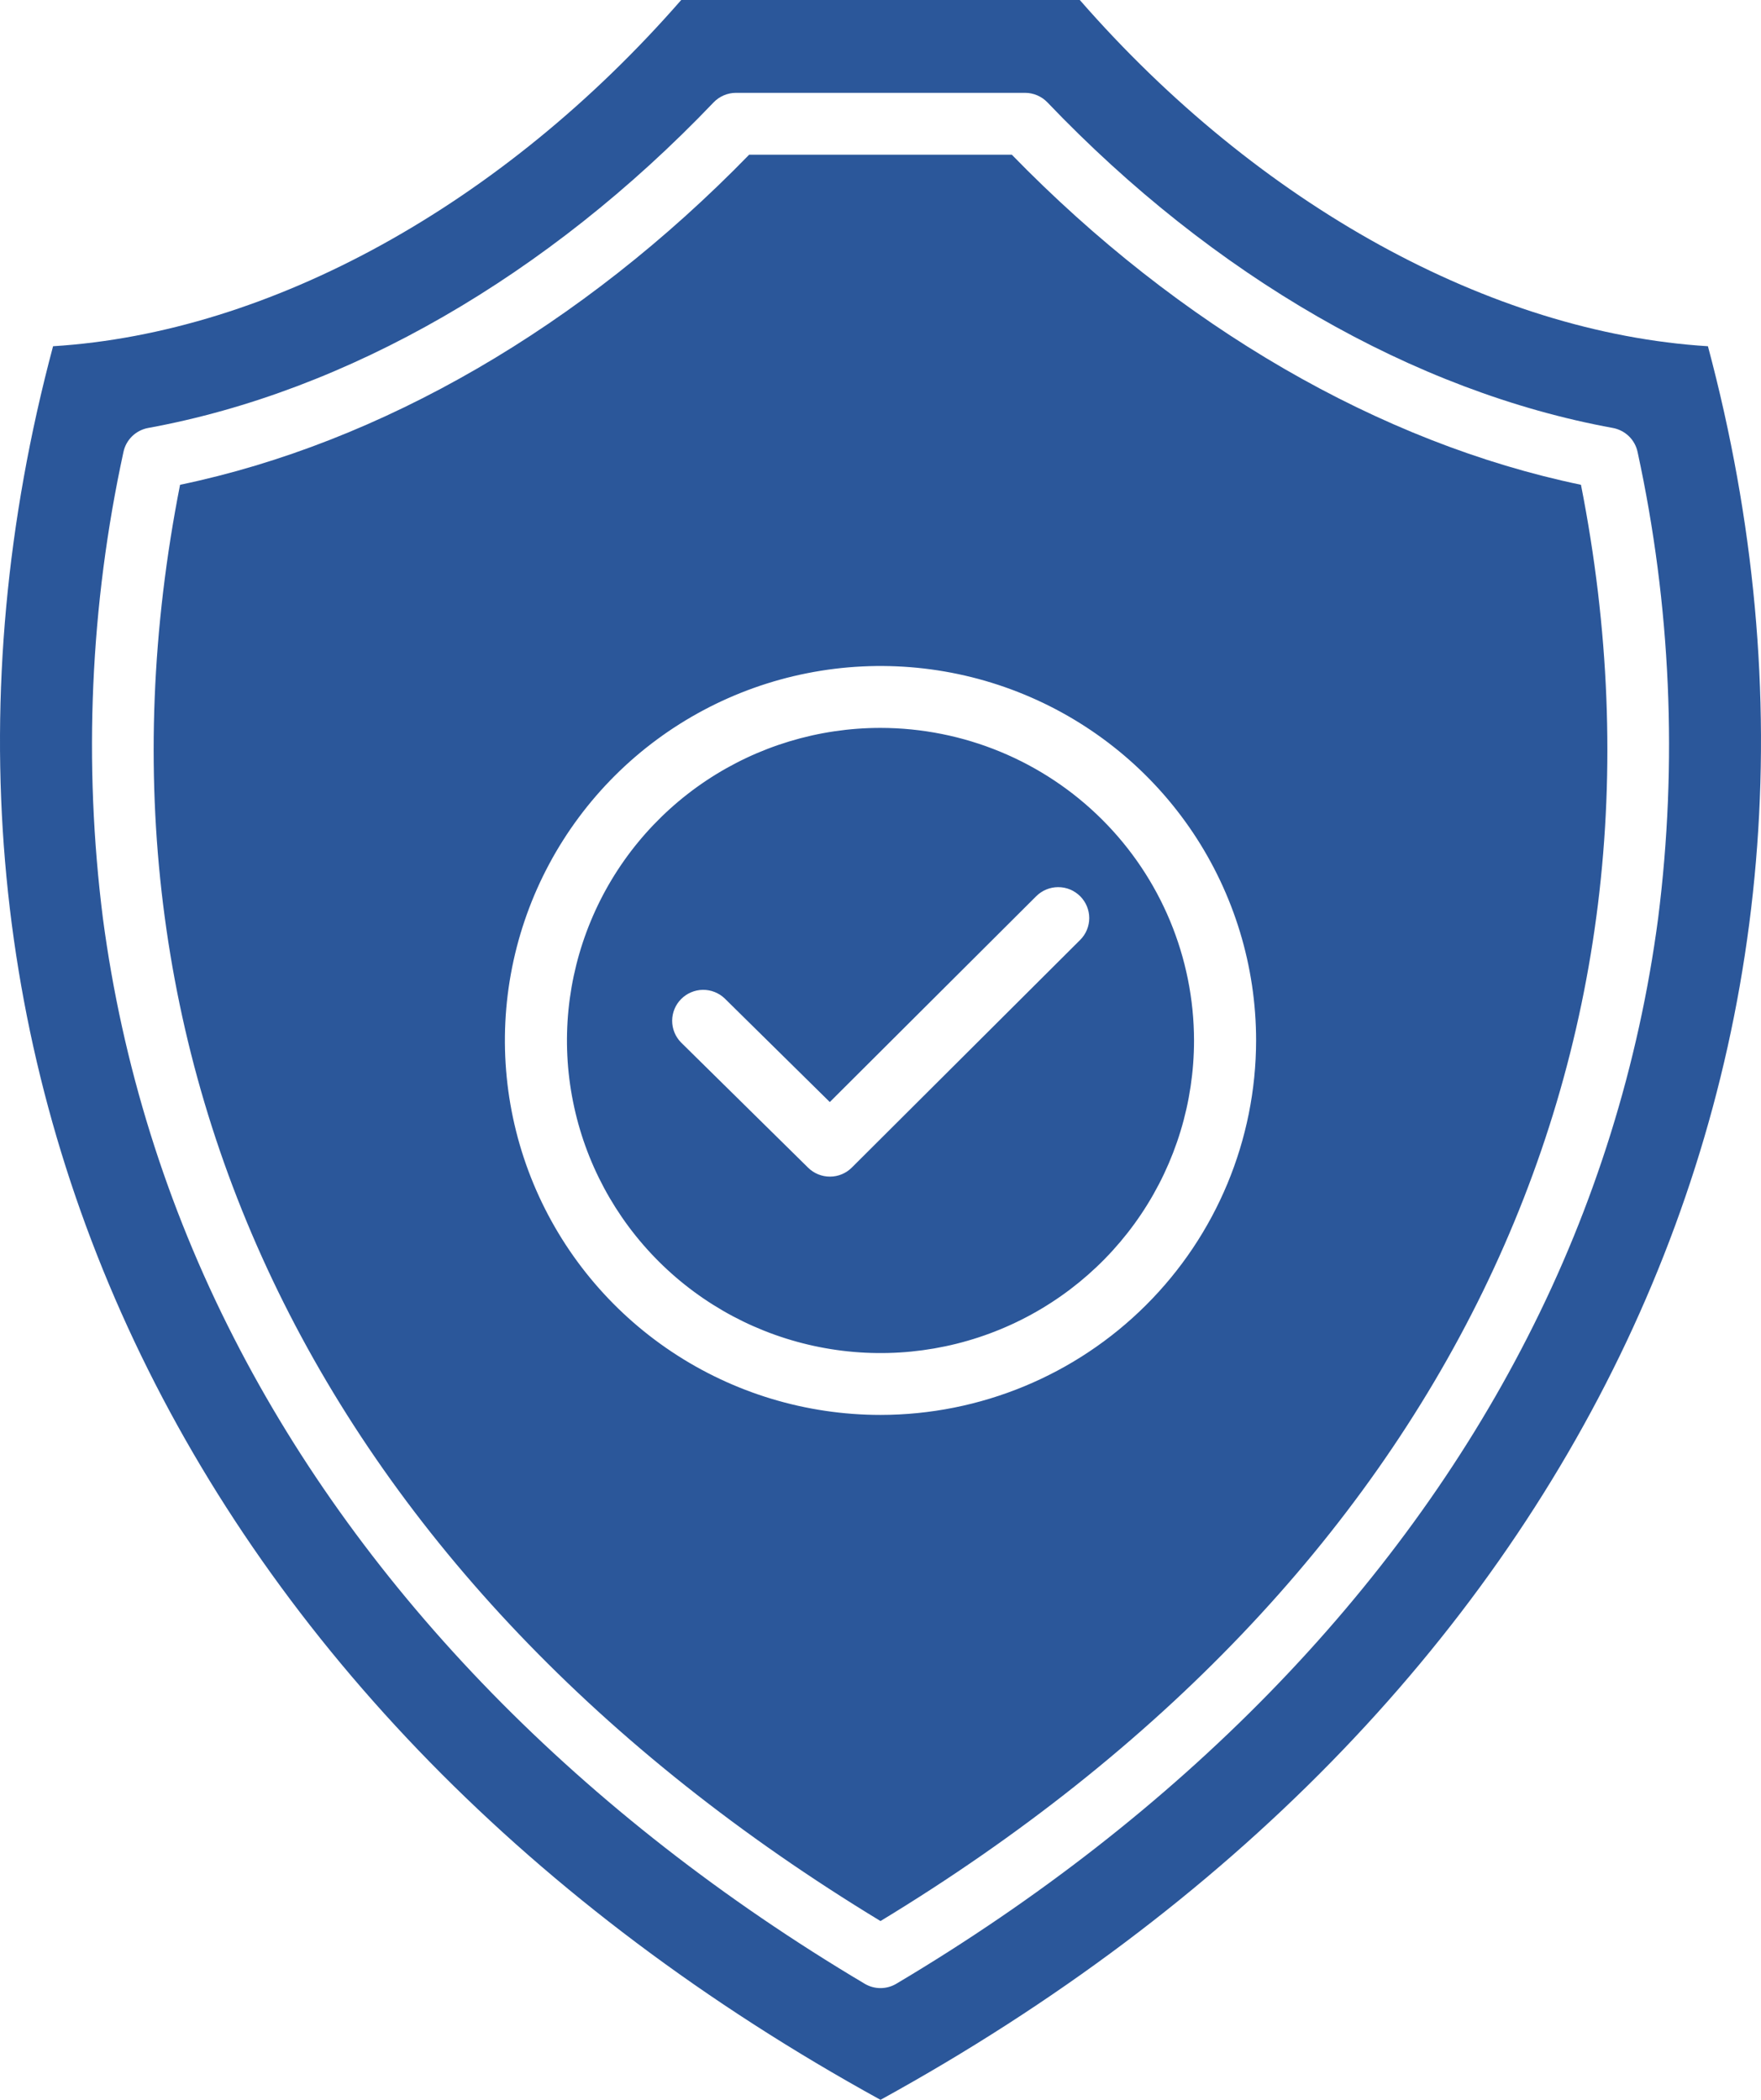 <svg width="52" height="62" viewBox="0 0 52 62" fill="none" xmlns="http://www.w3.org/2000/svg">
<path d="M50.433 10.223C44.022 9.824 37.163 6.05 31.885 0H20.115C14.837 6.05 7.979 9.824 1.567 10.223C-3.96 30.899 5.355 50.65 26 62C46.645 50.65 55.959 30.899 50.433 10.223ZM48.962 27.116C48.392 31.43 47.086 35.615 45.101 39.491C41.264 47.008 34.822 53.606 26.468 58.572C26.326 58.656 26.165 58.701 26 58.701C25.835 58.701 25.673 58.656 25.532 58.572C17.179 53.606 10.737 47.008 6.901 39.491C4.916 35.615 3.61 31.43 3.039 27.116C2.458 22.525 2.663 17.869 3.645 13.347C3.682 13.169 3.772 13.007 3.902 12.88C4.032 12.754 4.197 12.669 4.376 12.636C10.247 11.564 16.176 8.15 21.07 3.025C21.155 2.935 21.259 2.864 21.373 2.815C21.487 2.766 21.61 2.741 21.734 2.741H30.267C30.391 2.741 30.514 2.766 30.628 2.815C30.742 2.864 30.845 2.935 30.931 3.025C35.825 8.15 41.754 11.564 47.625 12.636C47.803 12.669 47.968 12.754 48.099 12.88C48.229 13.007 48.319 13.169 48.356 13.347C49.338 17.869 49.544 22.525 48.962 27.116ZM29.878 4.568H22.121C17.185 9.64 11.253 13.078 5.317 14.314C1.973 31.294 9.479 46.696 26 56.721C42.518 46.696 50.029 31.294 46.684 14.314C40.747 13.078 34.814 9.64 29.878 4.568ZM26 41.777C23.806 41.777 21.662 41.129 19.838 39.914C18.014 38.699 16.593 36.972 15.753 34.952C14.914 32.931 14.694 30.708 15.122 28.564C15.55 26.419 16.606 24.449 18.157 22.902C19.708 21.356 21.685 20.303 23.836 19.877C25.988 19.45 28.218 19.669 30.244 20.506C32.271 21.343 34.003 22.76 35.222 24.578C36.44 26.396 37.091 28.534 37.091 30.721C37.088 33.652 35.919 36.463 33.839 38.536C31.76 40.609 28.941 41.775 26 41.777ZM26 21.492C24.169 21.492 22.379 22.033 20.856 23.047C19.334 24.062 18.147 25.503 17.447 27.19C16.746 28.876 16.562 30.732 16.92 32.522C17.277 34.312 18.159 35.957 19.454 37.248C20.748 38.538 22.398 39.417 24.194 39.773C25.99 40.13 27.852 39.947 29.543 39.248C31.235 38.549 32.681 37.366 33.698 35.848C34.715 34.331 35.258 32.546 35.258 30.721C35.255 28.274 34.279 25.928 32.543 24.198C30.807 22.468 28.454 21.495 26 21.492ZM31.895 27.753L25.154 34.473C24.983 34.644 24.751 34.741 24.509 34.741C24.267 34.742 24.034 34.647 23.862 34.477L20.108 30.778C19.941 30.607 19.847 30.376 19.848 30.137C19.849 29.898 19.944 29.668 20.113 29.498C20.282 29.328 20.511 29.23 20.751 29.226C20.991 29.223 21.223 29.313 21.397 29.478L24.503 32.539L30.599 26.461C30.684 26.377 30.785 26.309 30.897 26.263C31.008 26.217 31.127 26.194 31.247 26.194C31.368 26.194 31.487 26.217 31.598 26.263C31.709 26.309 31.81 26.377 31.895 26.461C31.98 26.546 32.048 26.647 32.094 26.758C32.14 26.869 32.164 26.987 32.164 27.107C32.164 27.227 32.14 27.346 32.094 27.457C32.048 27.568 31.98 27.669 31.895 27.753Z" fill="#2B579A"/>
</svg>
